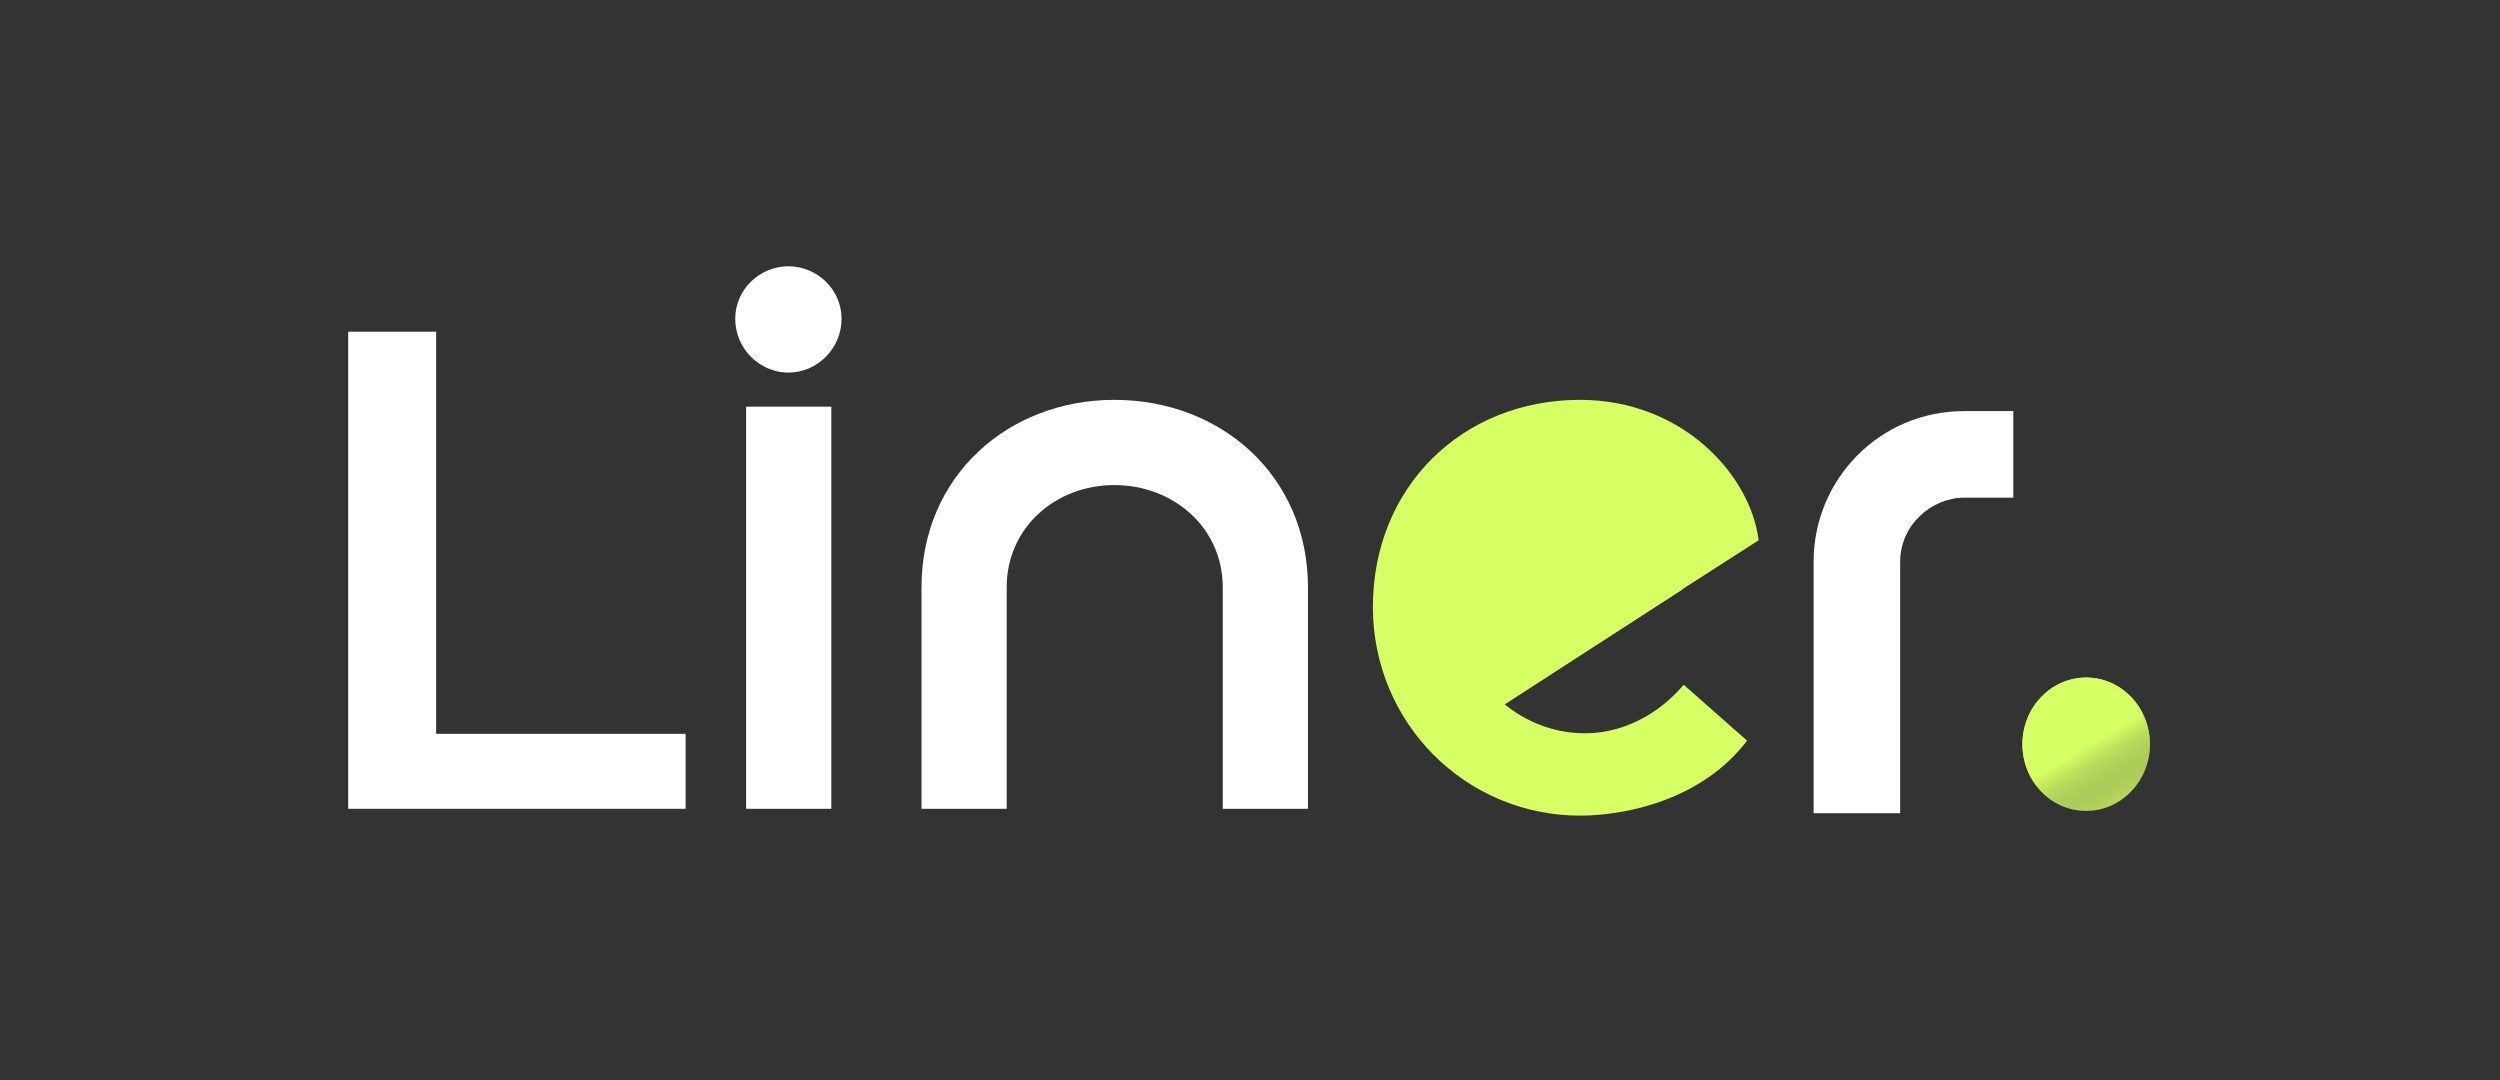 <svg width="280" height="121" viewBox="0 0 280 121" fill="none" xmlns="http://www.w3.org/2000/svg">
<rect x="0" y="0" width="280" height="121" fill="#333333" stroke="none"/>
<path d="M203.125 62.914C203.125 53.677 210.529 46.043 219.995 46.043H225.491V55.738H219.995C216.331 55.738 212.819 58.791 212.819 62.914V91.082H203.125V62.914Z" fill="white"/>
<path d="M176.969 91.35C164.145 91.35 153.763 80.968 153.763 67.991C153.763 54.556 163.763 44.784 176.969 44.784C188.42 44.784 196.054 53.181 196.97 60.51L178.649 72.266L174.069 65.395L185.214 58.525C183.763 55.7 180.71 53.868 177.046 53.868C169.412 53.868 163.076 59.823 163.076 67.762C163.076 75.319 169.412 81.808 176.893 82.113C181.397 82.342 185.672 80.128 188.573 76.693L195.672 82.953C190.634 89.594 182.084 91.35 176.969 91.35Z" fill="#D7FF63"/>
<path d="M103.208 65.777C103.208 53.334 112.903 44.784 124.811 44.784C136.796 44.784 146.491 53.334 146.491 65.777V90.586H136.949V65.777C136.949 59.059 131.376 54.327 124.811 54.327C118.246 54.327 112.75 59.059 112.75 65.777V90.586H103.208V65.777Z" fill="white"/>
<path d="M88.3 41.731C85.094 41.731 82.346 39.059 82.346 35.7C82.346 32.418 85.094 29.823 88.3 29.823C91.506 29.823 94.254 32.418 94.254 35.7C94.254 39.059 91.506 41.731 88.3 41.731ZM83.567 90.586V45.548H93.109V90.586H83.567Z" fill="white"/>
<path d="M39 90.586V37.151H48.847V82.189H76.787V90.586H39Z" fill="white"/>
<path d="M157.364 59.167L183.727 49.417L188.421 66.029L162.341 82.894L157.364 59.167Z" fill="#D7FF63"/>
<ellipse cx="233.649" cy="83.351" rx="7.137" ry="7.462" fill="#D7FF63"/>
<ellipse cx="233.649" cy="83.351" rx="7.137" ry="7.462" fill="url(#paint0_linear_175_1697)"/>
<defs>
<linearGradient id="paint0_linear_175_1697" x1="233.802" y1="83.639" x2="238.682" y2="91.778" gradientUnits="userSpaceOnUse">
<stop stop-color="#D6FF63"/>
<stop offset="1" stop-color="#31323B" stop-opacity="0"/>
</linearGradient>
</defs>
</svg>
